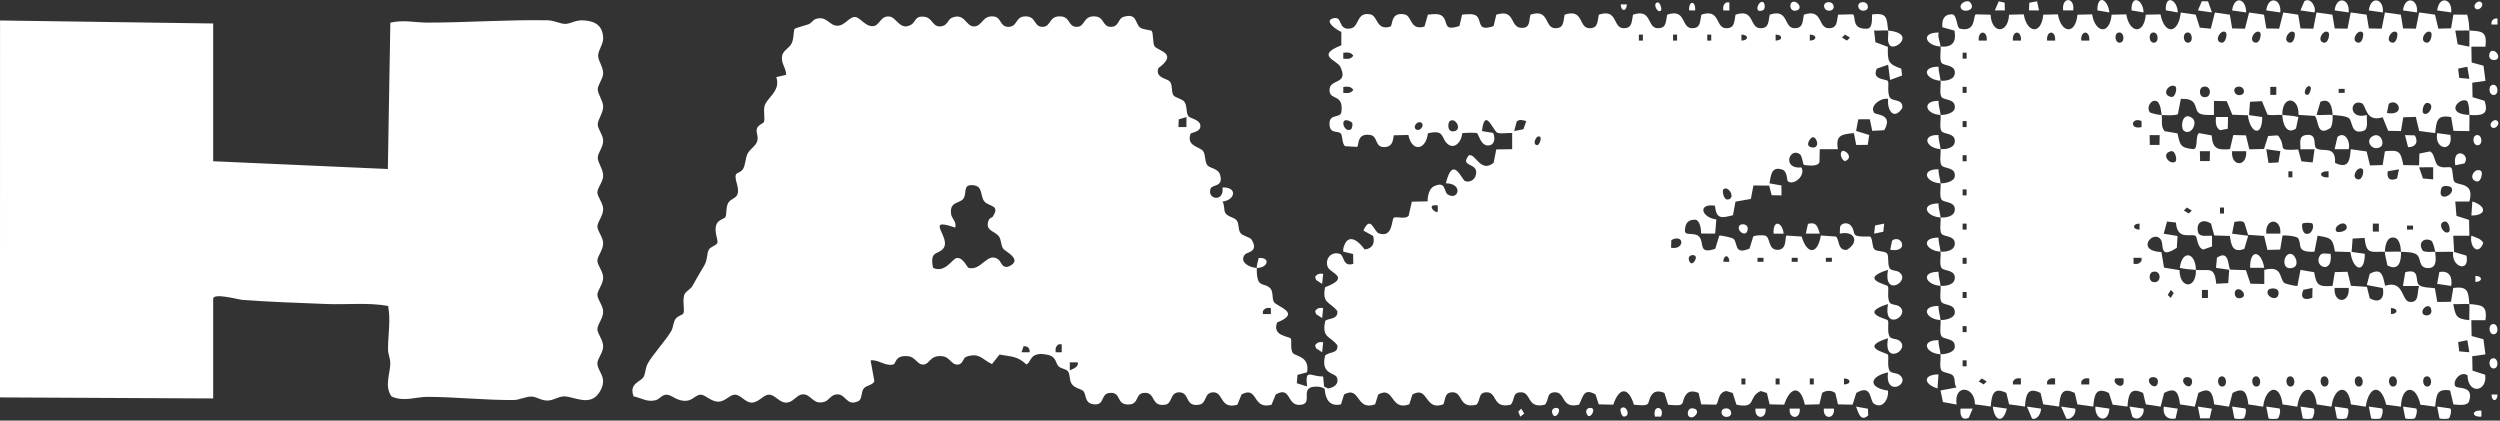 <svg xmlns="http://www.w3.org/2000/svg" width="1367" height="230" fill="none"><rect width="100%" height="100%" fill="#333333" stroke="none"/><g fill="#fff" clip-path="url(#a)"><path d="M687.22 146.45c-.27 11.93 3.89 7.48 7.42 11.27 1.68 1.8.78 5.51 1.94 7.42 1.55 2.56 15.36 5.84 1.8 11.15-3.08 7.51 6.6 7.6 7.39 8.79.73 1.1-.41 5.77 1.14 7.95 1.27 1.77 9.45 1.76 7.78 10.55l-5.22 1.4-.38 4.57 5.61 1.77c-1.13-10.26 1.71-5.3 8.79-5.48l.52 5.53 2.19 1.06c3.12-.54 6.06-2.32 4.89-5.89-.97-2.94-9.08-1.55-6.53-12.09 2.38-2.33 7.23-.88 6.71-5.65-4.04-5.23-8.51-3.91-6.71-13.04.48-1.97 7.27-.49 6.71-5.65-4.04-5.23-8.51-3.91-6.71-13.04 14.49-5.57 2.49-7.57 1.32-11.38-1.41-4.61 2.41-8.42 6.84-6.82 2.38.86 1.41 7.28 7.28 5.39l-.12-5.38-5.35-1.26c-.21-1.14.06-2.25.46-3.32 2.67-7.13 8.29-2 11.21 2.1 4.26-.4 5.72-3.38 4.64-7.39l-5.33-2.93c4.02-8.94 5.73.6 8.43 1.53 7.86 2.69 6.85-7.6 8.2-8.52 1.43-.97 6.37 1.13 8.13-1.21l1.73-7.61 8.64-.16c-.1-2.59.82-6.98 3.34-8.19 6.95-3.34 5.33 2.99 7.66 4.43 5.86 3.63 8.66-6.09-1.04-6.12 3.92-15.96 8.57-1.83 10.6-1.17 2.39.78 4.91-.6 5.64-2.88 2.52-7.81-9.33-4.32-3.61-11.3 3.75-1.03 6.31 9.93 13.5 4.15l1.44-7.34 8.69-.11v-8.81c-2.49-.27-5.78.59-8.08-.17-2.14-.7-6.88-14.62-8.43-.93l6.13 1.02c.89 2.22 1.14 5.38-1.31 6.59-5.58 1.82-6.4-6.24-7.75-6.56-1.01-.24-7.4-.16-7.92.19-.18 4.51-4.43 9.48-8.41 5.37-3.12-3.21-1.28-7.53-10.3-5.38-1.11 9.32-8.73 10.41-10.69.9l-8.01.18c-.42 3.53-1.01 6.39-5.16 6.47-5.33.1-3.37-5.99-7.62-6.64-7.68-1.17-6 5.62-7.26 6.51l-6.5-.37c-1.77-1.15-1.38-5.77-2.39-6.94-1.44-1.68-5.58.29-6.12-4.34-.81-7.06 5.95-3.64 6.44-7.43 1.28-9.89-5.85-6.33-6.44-11.26-.9-7.51 10.86-3.04 5.82-13.52-1.72-3.58-13.84-6.02.59-11.7v-7.35c-1.81-.53-9.57-5.65-4.93-7.26 6.06-2.1 2.66 6.52 9.77 5.46 5.36-.8 3.05-9.27 11.03-7.75 4.17.79 3.18 9.09 10.9 6.69 1.53-.43-.15-8.2 7.79-6.69 4.19.79 2.83 8.97 10.89 6.69l1.89-6.54c2.78-.16 6.73-1.14 8.6 1.61 2.45 3.6.09 7.26 8.63 4.63l1.46-6.24c2.36-.18 6.46-.84 8.17.94 2.61 2.7-.01 8.48 9.07 5.31l1.46-6.24c11.17-3.45 6.78 7.81 14.6 7.21 4.02-.31 3.2-4.05 4.09-7.21 10.62-3.56 7.42 7.41 13.63 7.41 4.81 0 4.21-3.7 5.06-7.41 10.62-3.56 7.42 7.41 13.63 7.41 4.81 0 4.21-3.7 5.06-7.41 10.62-3.56 7.42 7.41 13.63 7.41 4.81 0 4.21-3.7 5.06-7.41 10.62-3.56 7.42 7.41 13.63 7.41 4.81 0 4.21-3.7 5.06-7.41 10.62-3.56 7.42 7.41 13.63 7.41 4.81 0 4.21-3.7 5.06-7.41 10.62-3.56 7.42 7.41 13.63 7.41 4.81 0 4.21-3.7 5.06-7.41 10.62-3.56 7.42 7.41 13.63 7.41 4.81 0 4.21-3.7 5.06-7.41 10.62-3.56 7.42 7.41 13.63 7.41 4.81 0 4.21-3.7 5.06-7.41 10.62-3.56 7.42 7.41 13.63 7.41 4.81 0 4.22-3.71 5.06-7.42l8.01-.18c2.03.55-1.2 8.33 7.83 7.87 3.2-.16 2.59-5.46 2.75-7.79 8.47-1.15 7.95 2.06 8.79 8.79 14.99 1.4 4.59 10.92 1.07 8.32-2.02-2.36-.74-5.65-1.07-8.32-2.52-.24-5.17.15-7.7 0l.74 6.37 6.82 2.56c-.2 7.91.01 9.33 7.32 11.92l.42 3.76-6.54 2.4-1.08-8.32-6.12 2.11c-3.23 6.31 5.16 5.59 5.99 6.82.77 1.15-.59 6.38 1.14 9.04 1.51 2.31 7.25.54 6.76 5.66-4.43 6.92-8.42 1.64-7.78-4.94-3.72-.82-10.39 3.7-7.61 7.61.9 1.26 10.68.55 5.49 9.5l-6.55.36-1.33-6.35-6.32.04-1.18 6.36 7.17 2.22-.82 5.39-6.31.04-1.23-6.47c-6.73.64-10.08 1.03-8.78 8.8h-9.91l-.15 6.99c-.88 2.73-6.12 1.89-8.5 1.65-.86-1.51-.93-5.04-2.29-5.96-5.7-3.87-9.81 8.32.94 7.3 2.47 4.56-4.42 10.14-7.49 7.49-.52-.45-.12-5.38-3.03-6.33-5.92-1.94-6.13 3.06-6.98 7.52l6.54 1.17.06 5.44-5.38-.12-1.37-5.24-8.6-.09-1.41 7.37-8.42 1.49-1.37 7.42c-6.33 1.58-9.03 2.31-9.86-5.21-9.47-1.42-7.58 6.39.76 7.51l-.64 7.76-7.66-.05c.02-2.23-.54-6.86-2.97-7.54-4.22-.22-5.75 1.94-5.89 5.93-.11 3.24 5.16.6 7.73 3.29 3.1 3.25-.81 9.93 8.85 6.67l2.18-7.19c.51-.37 6.83 1.06 7.64 1.64 2.8 2.03.06 9.25 8.94 5.4l2-6.58c1.06-.74 4.71-.75 6.15-.56 3.42.44 1.71 7.37 6.61 7.83 6.23.57 4.32-7.59 5.51-7.78l8.22.54c2.95 10.07 8.75 9.88 10.48-.57l8.21.57c2.01 1.35.82 7.79 5.98 7.27 6.86-3.92 4.7-10.73-3.83-8.87l.15-3.7c.77-2.36 4.38-2.56 5.91-.7 3.56 4.33-1.59 6.33 10.5 5.99 1.56 1.11.95 5.55 2.37 6.97s5.89.81 6.97 2.38.02 6.09 1.48 8.16c.87 1.23 3.59.96 4.95 1.88 7.04 4.78-8.82 14.43-5.95-1.18-16.33 5.08-.79 7.95-.12 8.93.78 1.16-.62 6.64 1.13 9.06.9 1.24 3.57.95 4.94 1.88 7.04 4.78-8.82 14.43-5.95-1.18-16.34 5.09-.79 7.94-.12 8.93.78 1.16-.62 6.64 1.13 9.06.9 1.24 3.57.95 4.94 1.88 7.04 4.78-8.82 14.43-5.95-1.18-16.34 5.09-.79 7.94-.12 8.93.78 1.16-.62 6.64 1.13 9.06.9 1.24 3.57.95 4.94 1.88 7.24 4.91-7.8 12.92-5.95-1.18-10.32 2.23-10.91 8.42-.03 9.96.53 4.43-2.87 10.39-7.71 7.13-2.41-1.63-.94-11.01-9.61-5.85l-2.05 6.4-7.96-.16-1.48-6.21c-2.2-1.63-4.96-1.54-7.2-.03l-1.48 6.21-7.98.21c-2.26-10.77-8.01-10.01-11.28-.01l-7.97-.16-1.48-6.21-3.4-1.09c-7.15 3.15-1.91 9.8-13.25 7.48l-2.04-6.39-3.4-1.09c-5.12.62-4.13 7.06-5.84 7.46l-7.97-.16-1.46-6.24c-2.32-.99-5.13-1.45-6.84.9-3.3 4.53.88 6.69-9.83 5.52l-2.02-6.42c-2.32-.99-5.13-1.45-6.84.9-3.3 4.53.88 6.68-9.84 5.52-2.93-9.89-8.09-9.65-11.28-.02l-7.96-.17-1.73-5.41c-6.46-3.69-6.69 1-9 5.58-9.96 2.45-7.29-6.74-13.02-6.76-5.03-.01-3.2 4.03-5.67 6.76-9.96 2.45-7.29-6.74-13.02-6.76-5.03-.01-3.2 4.03-5.67 6.76-9.96 2.45-7.29-6.74-13.02-6.76-5.03-.01-3.2 4.03-5.67 6.76-9.96 2.45-7.29-6.74-13.02-6.76-4.44-.01-3.82 3.33-5.09 6.56-10.59 3.91-7.94-10.34-16.93-5.38l-1.73 5.4c-10.61 3.87-7.96-10.35-16.96-5.4l-1.73 5.4c-10.61 3.87-7.96-10.35-16.96-5.4l-1.71 5.42c-6.26 1.35-8.49-2.81-8.92-8.44-.44-.64-2.77-1.21-3.69-1.25-10.91-.52-2.44 8.66-8.75 9.84-8.74 1.62-5.39-10.63-14.31-5.56l-2.28 5.6c-10.76 3.01-7.17-10.63-16.41-5.6l-2.28 5.6c-9.62 2.69-7.5-6.78-13.07-6.78-5.34 0-3.43 5.93-7.71 6.74-8.09 1.53-5.11-6.74-10.98-6.74-5.36 0-3.52 6.12-7.73 6.77-7.86 1.21-5.1-6.48-10.97-6.49s-2.82 6.12-8.87 6.37c-7.38.3-3.69-7.08-10.69-6.29-4.78.54-2.46 6.49-7.92 6.24-5.94-.28-4.4-5.27-6.32-7.31-1.09-1.16-4.88-1.49-6.41-4.03-1.36-2.26-.67-5.05-2.01-6.78-1.03-1.33-3.7-1.34-5.05-2.66-1.78-1.75-1.15-5.2-5.77-6.27-10.51-2.42-9.06 4.55-11.94 5.15-4.99-4.68-8.25-4.13-14.61-5.35l-4.13 5.21c-5.16-2.28-6.68-6.5-13.97-4.05-1.96.66-1.77 4.03-4.59 4.31-3.68.37-4.3-4.17-8.76-4.58-6.64-.62-6.64 4.23-9.97 4.55-3.71.36-4.25-4.13-8.72-4.55-7.19-.68-6.34 4.12-7.94 4.52-4.48 1.14-8.06-2.79-12.42-2.23l2.06 11.36c-.76 2.26-4.47 2.2-5.86 4.07-1.56 2.09-.64 5.82-3.03 6.92-6.32 2.91-6.55-3.8-11.31-3.78-3.52.01-4.44 3.23-7.1 4.07-6.12 1.92-7.26-4.08-11.59-4.07-3.87 0-5.29 4.83-9.82 4.51-3.3-.23-5.84-4.33-8.87-4.33-3.24 0-5.74 4.6-9.82 4.33-3.29-.22-5.85-4.34-8.88-4.33-2.72 0-5.24 3.69-8.77 3.82-4.29.15-7.25-3.82-9.92-3.82-2.54 0-4.32 3.03-7.69 3.33-5.33.48-8.01-3.33-11.01-3.32-2.47 0-3.85 2.44-5.75 2.97-4.78 1.33-7.84-1.17-12.24-2.06-2.67-7.1 3.83-7.91 5.42-10.53 1.12-1.84.97-4.96 2.28-7.34 2.69-4.9 10.14-12.96 12.91-17.87 1.16-2.06.99-4.6 2.28-6.52 1.11-1.66 3.89-2.35 4.22-2.91 1.19-2.02-.72-7.42.8-10.75.69-1.52 3.28-2.66 4.3-4.5 2.22-4.01 4.23-7.42 6.48-11.22 1.74-2.93 1.3-6.33 2.41-8.48.95-1.84 4.36-2.32 4.75-3.96s-1.83-5.77-.68-9.57c.87-2.89 4.46-3.41 5-4.33.87-1.47.17-5.28 1.57-7.78 1.24-2.21 4.38-2.5 5.11-4.82 1.14-3.65-1.68-7.6-.98-10.56.25-1.04 2.79-1.33 3.87-2.99 1.48-2.28 1.33-5.94 2.55-8.47s4.55-4.33 5.31-6.87c.81-2.76-.74-4.75-.22-6.69.69-2.58 3.72-2.95 3.97-4.01.55-2.28-.41-5.5.21-8.34 1.04-4.73 9.1-8.28 6.48-16.05l5.36-1.24c.08-3.87-2.91-6.12-2.2-10.36.5-3 3.98-4.21 5.26-6.9s.97-6.96 1.53-7.82c.36-.55 6.26-2.01 7.81-2.64 1.44-.59 2.4-2.39 3.79-2.82 6.14-1.92 7.38 3.69 11.86 3.69 4.09 0 6.61-5.09 9.73-4.79 2.79.27 5.69 5.47 9.91 5 3.64-.41 3.82-5.84 8.92-5.24 3.83.45 5.86 8.23 12.03 4.28 2.16-1.38 1.82-4.65 6.62-4.23 4.77.42 4.65 5.5 8.87 5.35 4.25-.15 4.25-3.77 6.33-4.66 7.35-3.17 7.72 4.83 12.36 4.66s4.5-6.33 10.96-5.41c4.02.57 3.04 5.61 7.74 5.64 5.35.04 3.56-6.08 9.9-5.72 5.4.31 3.98 5.72 8.8 5.72s3.29-6.09 9.89-5.73c5.4.29 3.98 5.73 8.8 5.73s3.29-6.09 9.89-5.73c5.4.29 3.98 5.73 8.8 5.73 4.53 0 3.78-4.47 6.8-5.42 7.63-2.4 6.32 3.64 9.18 5.8 1.72 1.3 5.78 1.25 6.36 1.9.85.95.52 6.96 1.54 8.35 1.92 2.64 13.22 3.74 2.06 11.96-1.82 5.31 4.62 5.56 6.22 7.25 1.66 1.76.78 5.52 1.93 7.43.96 1.59 4.81 1.95 6.12 3.77 1.59 2.21.78 5.57 2.02 7.61.93 1.52 5.81 1.85 6.58 4.75.81 3.5-2.84 3.99-5.22 4.91-2.6 7.14 5.13 7.08 6.94 9.78 1.26 1.88.74 5.81 2.26 7.63 1.44 1.71 5.86 1.63 6.91 5.21 2.01 6.86-4.32 5.08-5.2 7.57-2.09 5.91 7.59 7.63 6.52-.66 8.14-.37 7.25 6.75 0 7.73 1.16 1.7.69 4.22 1.34 5.78 1.1 2.66 5.04 2.54 6.45 4.54 1.44 2.04.58 4.74 2.02 6.78 1.26 1.78 5.26 2.26 6.15 3.74 4.01 6.69-2.5 6.72-3.6 7.98-3.55 4.06 2.37 7.31 6.34 7.44.04-1.93.73-3.65 1.11-5.49 6.98-.3 4.69 5.67-1.11 5.49zM898.33 18.91h-2.19v3.29h2.19zm18.69 0h-2.19v3.29h2.19zm18.69 0h-2.19v3.29h2.19zm16.51 3.29c4.03-.02 4.03-3.27 0-3.29zm18.69 0c4.03-.02 4.03-3.27 0-3.29zm18.69 0c4.03-.02 4.03-3.27 0-3.29zm19.25-3.29-1.64 1.64 2.71 1.64 1.64-1.64zM734.51 32.09c2.3.13 4.12.42 5.47-1.64-1.35-2.06-3.17-1.78-5.47-1.64v3.29zm0 18.69c2.3.13 4.12.42 5.47-1.64-1.35-2.06-3.17-1.78-5.47-1.64v3.29zm-85.77 13.21-4.21 1.28-.17 4.21h4.39v-5.49zm185.82 2.2c-1.89-.42-3.56-1.16-5.22.24l-1.37 5.24 5.03-1zm-95.66 4.39c.18-.13 1.3-3.14.03-3.87-7.38-4.3-4.14 6.88-.03 3.87m53.89-4.39c-1.26.89-1.66 6.71 2.73 5.48 3.91-1.09.35-7.66-2.73-5.48m-15.41 1.1c-1.74-1.74-5.03 1.54-3.29 3.29 1.74 1.74 5.03-1.54 3.29-3.29m64.87 7.69c-1.95-2.09-4.92 4.4-1.64 4.37 1.13-.01 2.32-3.64 1.64-4.37m148.99.02c-1.15 0-4.47 4.54-1.09 5.47 5.27 1.45 3.63-5.45 1.09-5.47m-448.48 43.57c4.45-6.7-1.99-5.42-4.5-8.43-2.32-2.77-.73-8.07-5.57-8.79-6.69-1-3.7 4.15-5.9 7.25-2.01 2.84-7.78 1.38-6.7 8.62.32 2.17 3.18 4.22 2.2 7.23-17.87-6.2-1.06 5.97-6.87 11.84-2.94 2.97-7.08.94-5.23 10.16 6.51 3.1 10.52-4.89 12.81-5.33 3.61-.7 5.78 5.16 6.66 5.38 7.17 1.73 10.19-9.23 16.39-4.52 1.39 1.06 2.16 6.19 7.08 2.87 5.1-3.44-3.52-7.43-4.51-8.79-1.41-1.92-1.01-4.56-2.25-6.55-2.09-3.34-8.13-3.06-5.74-9.19.46-1.17 1.84-1.33 2.13-1.75m399.56-15c-.71.71.03 6.1 2.73 5.49 4.22-.95-.22-8-2.73-5.49m-156.14 8.8c-6.79-1.17-1.37 4.76 0 3.29zm127.55 23.08c7.52 1.43 7.43-7.88.17-4.21zm13.19 4.41c-.83-.82-4.45-.51-3.28 2.73 1.36 3.79 4.73-1.29 3.28-2.73m18.69 3.28c-.02-4.03-3.27-4.03-3.29 0zm18.69-2.18h-3.29v2.19h3.29zm18.69 0h-3.29v2.19h3.29zm18.69 0h-3.29v2.19h3.29zm-306.76 27.49c-2.03-.26-3.23-.07-4.38 1.66v1.63h4.38zm-114.36 19.79h-1.63c-1.73 1.16-1.92 2.36-1.66 4.39h3.29zm-17.59 4.38c.36-2-1.21-3.64-3.29-3.29l-1.11 3.28h4.39zm26.39 5.51h-4.39v4.39c1.9-.96 4.85-1.74 4.38-4.39zm365.04 8.8h-2.19v3.29h2.19zm18.7 0h-2.19v3.29h2.19zm18.69 0h-2.19v3.29h2.19zm16.5 3.29c4.03-.02 4.03-3.27 0-3.29zM116.57 88.17l95.5 4.24 1.37-80c7.12-1.73 13.52-.05 20.23-.05 21.89 0 44.12-1.68 65.96-1.26 3.41.07 7.01 2.12 9.76 1.95 3.06-.18 5.33-2.24 10.02-1.9 6.15.44 10.11 2.95 10.41 9.48.16 3.41-2.76 6.88-2.76 9.8 0 2.91 2.9 6.36 2.75 9.8-.13 3.07-3.04 6.22-2.96 8.7.08 2.52 2.83 6.19 2.96 9.08.16 3.52-2.87 7.18-2.96 9.99-.08 2.47 2.82 5.62 2.96 8.7.17 3.74-3.04 6.93-2.96 9.61.09 2.81 3.11 6.45 2.96 9.99-.13 3.14-3.16 6.49-3.16 8.89s3.02 5.74 3.15 8.89c.17 3.84-3.15 7.16-3.15 9.8 0 2.4 3.02 5.74 3.15 8.89.17 3.84-3.15 7.16-3.15 9.8 0 2.4 3.02 5.74 3.15 8.89.17 3.84-3.15 7.16-3.15 9.8 0 2.4 3.02 5.74 3.15 8.89.17 3.84-3.15 7.16-3.15 9.8s3.32 5.96 3.15 9.8c-.14 3.15-3.15 6.49-3.15 8.89 0 4.82 6.08 7.65 1.26 15.64-5.11 8.46-13.94 2.47-19.48 2.47-3.03 0-5.72 2.18-8.83 2.28-3.61.12-6.02-2.03-8.83-2.18-3.04-.16-6.68 1.86-9.82 1.89-15.38.14-31.82-1.7-47.28-1.73-6.09-.01-12.85 2.85-19.57-.21-4.05-5.66-.7-12.58-.68-18.17 0-2.61-1.24-5.04-1.25-7.66-.03-7.86 1.57-15.44.05-23.67-11.09-1.99-22.37-.61-33.58-1.06-15.14-.61-30.94-1.1-46.12-2.26-2.42-.18-15.96-4.06-15.96-.53v54.43l-116.57-.57.03-206.1 116.54 1.64v75.32zm1196.29 49.48c.19 5.45-1.23 10.73-7.47 7.46-.28-2.38-1.36-5.13-1.32-7.46 2.91.09 5.9-.2 8.8 0z"/><path d="M1061.07 25.5c6.48.38 8.75-2.31 7.64-8.74l-6.6-1.86c-.41-3.79.76-7.08 5.02-7.07 3.2-.25 2.52 7.33 4.56 7.83 9.12 2.25 7.02-7.36 8.74-7.81l8.02.18c.53 10.61 9.58 10.61 10.11 0l8.02-.18c1.76 10.41 9.68 11.28 10.67.18l8.02-.18c1.76 10.41 9.68 11.28 10.67.18l8.02-.18c1.76 10.41 9.68 11.28 10.67.18l8.02-.18c1.76 10.41 9.68 11.28 10.67.18l8.02-.18c2.4 11.7 9.98 10.35 11.09-1.01l8.17 1.18 2.25 7.09 6.01.57 2.26-8.84 8.16 1.19 1.26 7.53 7.01.12 2.26-8.84 8.16 1.19 1.26 7.53 7.01.12 2.26-8.84 8.16 1.19 1.26 7.53 7.01.12 1.75-8.86 8.68 1.21 1.26 7.53 7.01.12 1.75-8.86 8.68 1.21 1.26 7.53 7.01.12 1.75-8.86 8.68 1.21 1.26 7.53 7.01.12 1.75-8.86 8.68 1.21 1.84 7.65 6.95-.18 1.27-7.52 7.53.06c.88 2.87 1.08 5.69 1.21 8.68-2.55-.13-5.15.08-7.7 0l1.29 7.52 6.4 1.28c-.08-2.92.15-5.88.01-8.8 7.03.37 9.73.45 8.8 8.8h-7.71l.15 8.65 6.48 1.77 1.08 8.27-7.22 1.02.15 7.9 6.58 2c2.58 7.91-1.71 8.08-8.31 7.76-.13-2.63 0-5.15-1.19-7.6-3.84-2.64-13 6.92 1.19 7.6.15 2.91-.1 5.89 0 8.8l-8.69-.12-1.27-7.52c-7.81-1.48-8.03 2.14-8.75 8.74l-8.74-1.16-1.82-7.71-6.87.22-1.26 7.53-7-.13-3.02-7.42c-9.59 3.09-8.88-6.83-11.53-7.73-6.76-2.31-7.16 9.36 2.88 6.49-.23 2.41 1.1 7.71-1.8 8.67-7.08 2.36-5.81-5.33-8.11-7.01-1.65-1.2-6.53-1.43-8.79-1.66-.24-4.31-1.3-9.54-6.68-7.22l-2.12 7.22c2.87.23 5.94-.29 8.79 0 .13 2.39 0 4.75-1.01 6.96-8.1 5.73-6.41-4.84-8.84-6.46l-8.8-.55c.38-10.13-9.11-10.86-8.84.04 2.97.28 5.88.41 8.8 1.11l-1.34 6.33c-5.16 3.59-7.35-2.82-7.46-7.43-2.66-.25-5.43.38-8.11-.14l-3.03-7.41-6.53.34-.55 7.29 7.22 1.03c0 11.61-6.71 8.62-7.84-.96l-8.51-.28-3.03-7.42-7.01-.15v7.71c-2.24 0-6.96.29-8.54-1.35-2.47-2.56-.16-7.91-9.58-7.46l-1.59 8.33c-1.29.89-6.88.63-8.87.48-.44-2.51-.46-5.07-2.14-7.21-3.4-2.37-6.65 3.3-4.2 5.86 2.02.75 4.19 1.2 6.34 1.36.48 2.73-.71 6.22 1.62 8.83l7.04 1.2c1.32 6.41 1.59 7.87 8.46 8.61 3.05.33 1.05-7.11 3.27-8.76l6.95 1.27c.49 7.18 2.99 8.13 10 7.5l1.82-7.71 6.91.18 1.85 7.64 8.02-.2 2.27-7.07 4.88-.35c.95.21 1.18.98 1.62 1.7 3.23 5.36-2 6.74 9.93 6.01l1.77 6.48 6.15.6 1.03-7.22h-7.71c.12-3.11-1.2-7.06 2.77-7.74 7.05-1.2 3.77 5.83 5.95 7.27 3.43 2.26 10.71-2.01 10.2 7.93 7.24 3.49 8.12-1.16 8.58-7.46l8.68 1.21 1.84 7.65 6.91-.22 1.26-7.53c7.88-.89 8.65.19 10.03 7.55l8.66.15.15-6.44 5.7-1.16c2.66.81 2.45 6.17 4.48 7.7 2.47 1.86 5.82.35 7.11 1.14 1.15.7.79 6.24 1.75 7.6 1.78 2.52 11.36-.04 8.29 10.96h-7.71l.66 7.81 6.89 2.23.16 8.65h-8.81l.48 8.87 6.76 2.03c1.87 9.59-8.52 6.21-7.28-2.06-3.27-.22-6.58.09-9.85-.05-.16-1.42-1.15-5.43-2.14-6.11-4.34-2.05-7.51 1.57-4.51 5.61 2.14.94 4.44.4 6.65.49.45 3.97 1.06 8.94-3.86 8.9-5.42-.04-3.62-5.14-6.06-7.23-1.98-1.69-6.25-1.5-8.77-1.68-.09-2.55-.75-7.45-3.85-7.77-4-.55-4.89 4.62-4.94 7.77-7.46-.23-10.21 1.81-11.1-7.58l-6.56.37-.55 7.29 7.22 1.03c0 11.61-6.71 8.62-7.84-.96l-8.51-.28c-1.19-7.41-2.37-7.49-9.47-8.67l-1.72 8.78c-10.5.41-6.59-4.03-8.97-7.43-.79-1.13-7.89-1.89-8.52-1.28l-1.26 7.53-6.95.18-1.84-7.65-8.75-.6-1.81-5.87c-.49-2.35-3.85-1.39-5.66-1.18l-1.27 6.43 8.81 1.13-2.13 7.19c-6.32 2.35-7.18-1.93-7.88-7.1l-8.55-.25-1.77-6.48c-4.49-2.98-8.49-.62-7.04 4.82.92 2.77 5.32 1.64 7.57 1.79l.04 5.87-4.77 1.69c-3.31-.78-3.39-6.86-4.2-7.41-2.42-1.67-10.03 2.78-10.79-7.35l-4.86-.54-1.82 6.65 7.55 1.26-.38 6.46c-9.96 6.44-6.75-1.49-8.75-4.47-3.95-5.9-14.33 6.18.35 6.79l1.39 8.51 8.51 1.39c-.04 10.11 9.19 10.66 8.94-.14-2.98-.28-5.88-.41-8.8-1.11 1.17-9.91 8.57-8.75 8.8 1.11 7.18.67 10.18-2.34 11.1 7.58l6.56-.37.55-7.29-7.22-1.03.5-5.55c7.14-4.92 5.9 5.58 7.34 6.51l8.5.29 2.5 7.39 7.55.16v-7.71c10.27-2.72 8.14 5.06 11 7.14.84.61 5.93 1.75 7.12 1.68l1.68-8.82 7.49 1.28c1.15 7.18 2.49 8.08 10.03 7.47l1.26-7.53 6.95-.18 1.84 7.65 8.76.59 1.51 6.18c5.25 3.09 8.31.24 7.16-5.51l-8.73-1.67 1.58-6.12c6.65-3.7 7.21 1.2 8.43 6.51 10.57-3.36 8.71 8.53 13.57 8.86 5.19.36 3.76-5.03 4.98-8.72h-8.8l1.25-7.55c8.52-2.28 5.07 4.81 7.54 7.01 1.72 1.54 6.37 1.37 8.67 1.78l1.3 7.49 7.49-.09 1.26-7.54c8.08-1.17 8.26 2.01 8.79 8.79-2.89-.23-5.9.15-8.8.01 1.31 6.68 1.54 8.07 8.79 8.78-.15-2.9.23-5.9 0-8.79 6.84.54 9.91.7 8.8 8.8h-7.71l.15 8.65 6.48 1.77 1.08 8.27-7.22 1.02.17 7.89 6.9 2.22c1.34 9.33-9.34 11.1-9.66.32-3.68-2.7-8.53 3.25-6.6 6.05 1.03 1.49 10.4-.69 7.46 8.18-.91 2.76-6.12 1.85-8.53 1.68l-1.84-7.64c-7.49-1.19-7.42 2.7-8.18 8.87l-8.08-1.06c-2.33-11.49-10.34-10.57-10.61 1.06l-8.08-1.06c-2.79-11.85-9.5-10.27-11.19 1.08l-8.09-1.24c-1.43-12.06-9.38-9.6-10.6 1.24l-8.09-1.24c-1.43-12.06-9.38-9.6-10.6 1.24l-8.09-1.24c-1.43-12.06-9.38-9.6-10.6 1.24l-8.09-1.24c-.74-6.08-2.12-9.85-8.67-6.24l-1.93 7.47-8.09-1.24c-.74-6.08-2.12-9.85-8.67-6.24l-1.93 7.47-8.09-1.24c-.74-6.08-2.12-9.85-8.67-6.24l-1.93 7.47-8.09-1.24-1.48-6.21c-7.15-3.61-8.1 1.19-8.54 7.42l-8.11-1.04-2.04-6.38c-7.18-3.62-8.1 1.23-8.54 7.42l-8.68-1.21-1.47-6.22c-7.15-3.61-8.1 1.19-8.54 7.42l-8.68-1.21-1.47-6.22c-7.15-3.61-8.1 1.19-8.54 7.42l-8.68-1.21-1.47-6.22c-7.15-3.61-8.1 1.19-8.54 7.42l-8.68-1.21c.16-9.89-11.68-11.43-10 .11l-7.47-1.35-1.33-6.33 8.78-1.65c-1.62-1.84-.41-4.9-2.14-6.66-1.34-1.35-5.2-1.25-6.13-2.66-1.22-1.84-.26-6.38-.5-8.85-8.01-.29-11.28-7.74-1.11-7.7-.08 2.64.85 5.11 1.11 7.7 2.46.09 7.49-.89 7.78-3.86.5-5.19-5.95-3.99-7.27-5.99-1.22-1.84-.26-6.38-.5-8.85-8.01-.29-11.28-7.74-1.11-7.7-.08 2.64.85 5.11 1.11 7.7 2.46.09 7.49-.89 7.78-3.86.5-5.19-5.95-3.99-7.27-5.99-1.22-1.84-.26-6.38-.5-8.85-8.11-.49-11.26-7.61-1.11-7.7-.08 2.64.85 5.11 1.11 7.7 3.21.2 8.19-.65 7.77-4.92-.39-3.96-6.06-3.11-7.27-4.92-1.22-1.84-.26-6.38-.5-8.85-8.11-.49-11.26-7.61-1.11-7.7-.08 2.64.85 5.11 1.11 7.7 3.21.2 8.19-.65 7.77-4.92-.39-3.96-6.06-3.11-7.27-4.92s-.26-6.38-.5-8.85c-8.11-.49-11.26-7.61-1.11-7.7-.08 2.64.85 5.11 1.11 7.7 3.21.2 8.19-.65 7.77-4.92-.39-3.96-6.06-3.11-7.27-4.92-1.22-1.84-.26-6.38-.5-8.85-8.01-.29-11.28-7.74-1.11-7.7-.08 2.64.85 5.11 1.11 7.7 2.46.09 7.49-.89 7.78-3.86.5-5.19-5.95-3.99-7.27-5.99-1.22-1.84-.26-6.38-.5-8.85-8.03-.46-10.73-8.01-1.11-7.7-.08 2.64.85 5.11 1.11 7.7 3.21.18 8.19-.64 7.77-4.92-.39-3.96-6.06-3.11-7.27-4.92-1.22-1.84-.26-6.38-.5-8.85-8.38-.32-10.41-7.85-1.11-7.7-.07 2.63.86 5.11 1.11 7.7 2.46.09 7.49-.89 7.78-3.86.5-5.19-5.95-3.99-7.27-5.99-1.22-1.84-.26-6.38-.5-8.85-8.11-.49-11.26-7.61-1.11-7.7-.08 2.64.85 5.11 1.11 7.7 3.21.2 8.19-.65 7.77-4.92-.39-3.96-6.06-3.11-7.27-4.92s-.24-6.37-.5-8.85c-8.11-.48-11.26-7.62-1.1-7.7-.53 2.71.85 5.29 1.1 7.7zm25.28-3.3c.51-5.85-4.91-5.81-4.39 0zm18.69 0c.51-5.85-4.91-5.81-4.39 0zm18.69 0c.51-5.85-4.91-5.81-4.39 0zm18.69 0c.51-5.85-4.91-5.81-4.39 0zm15.97-4.39c-2.69.61-1.91 6.16 1.07 5.49 2.69-.61 1.91-6.16-1.07-5.49m18.69 0c-2.69.61-1.91 6.16 1.07 5.49 2.69-.61 1.91-6.16-1.07-5.49m18.69 0c-2.69.61-1.91 6.16 1.07 5.49 2.69-.61 1.91-6.16-1.07-5.49m21.42 0c-2.51-2.51-6.94 4.53-2.73 5.49 2.7.61 3.44-4.77 2.73-5.49m18.69 0c-2.51-2.51-6.94 4.53-2.73 5.49 2.7.61 3.44-4.77 2.73-5.49m18.7 0c-2.51-2.51-6.94 4.53-2.73 5.49 2.7.61 3.44-4.77 2.73-5.49m18.69 0c-2.51-2.51-6.94 4.53-2.73 5.49 2.7.61 3.44-4.77 2.73-5.49m18.69 0c-2.51-2.51-6.94 4.53-2.73 5.49 2.7.61 3.44-4.77 2.73-5.49m18.69 0c-2.51-2.51-6.94 4.53-2.73 5.49 2.7.61 3.44-4.77 2.73-5.49m18.69 0c-2.51-2.51-6.94 4.53-2.73 5.49 2.7.61 3.44-4.77 2.73-5.49M1075.35 28.8h-2.19v3.29h2.19zm273.79 7.69-5.02 1.03.57 5.08 5.55.49-1.1-6.59zM1075.35 47.5h-2.19v3.29h2.19zm114.35 0c-2.92-2.79-8.58 4.02-2.72 5.48 2.71.68 3.4-4.84 2.72-5.48m14.87 0c-2.21.62-2.21 4.86 0 5.48 5.06 1.42 5.06-6.89 0-5.48m18.69 0c-2.87.77-1.56 5.38 2.18 4.38 2.87-.77 1.56-5.38-2.18-4.38m21.42-.01h-3.29v4.39h3.29zm18.69.01c-1.95-2.09-4.92 4.4-1.64 4.37 1.13-.01 2.32-3.64 1.64-4.37m18.7 1.1h-3.29v2.19h3.29zm23.09 13.18c10.57 1.86 6.32-8.77 1.02-5.02zm19.8 0c2.51 2.51 6.94-4.53 2.73-5.49-2.7-.61-3.44 4.77-2.73 5.49m-153.95 4.42c-5.63-2.51-6.93 4.93 0 3.28zm-95.66-.01h-2.19v3.29h2.19zm105.57 7.69h-5.51l.11 5.39h5.29zm65.97 8.8-7.69-1.1 1.23 7.55 5.43-.33 1.03-6.11zm-57.19 5.49c.67-.64-.02-6.16-2.72-5.48-5.85 1.46-.2 8.27 2.72 5.48m18.71-5.5h-5.51l.11 5.39h5.29zm19.79.01h-7.7c-.69 8.76 8.41 8.73 7.7 0m-152.85 2.2h-2.19v3.29h2.19zm255.11 6.59-7.7.02 2.13 6.11 5.57.49zm-38.5 1.11c-2.51-2.51-6.94 4.53-2.73 5.49 2.7.61 3.44-4.77 2.73-5.49m19.79 0-6.11 1.06c-.78 3.96 1.37 5.67 5.09 3.95zm-58.27 1.1h-2.19v3.29h2.19zm19.79 0c-5.5-.41-5.5 3.7 0 3.29zm67.07 8.8c-.4-.55-4.68-1.78-5.43.61-2.57 8.22 8.24 3.32 5.43-.61m-264.99 1.09h-2.19v3.29h2.19zm120.42 9.9-1.64 1.64 2.71 1.64 1.64-1.64zm20.32 0h-2.19v3.29h2.19zm30.8 14.28c.7-8.73-8.39-8.76-7.7 0zm17.56-5.46c-.42-.64-5.01-.64-5.45 0-.65.94.06 4.98 1.63 5.46 3.39 1.05 4.93-3.77 3.81-5.46zm74.79 4.36c.71-.71-.03-6.1-2.73-5.49-4.22.95.22 8 2.73 5.49m-263.89-4.39h-2.19v3.29h2.19zm94.56 0c-4.03.02-4.03 3.27 0 3.29zm107.77 4.39c.71.71 6.1-.03 5.49-2.73-.95-4.22-8 .22-5.49 2.73m23.08-4.39h-3.29v4.39h3.29zm18.69 1.1h-3.29v2.19h3.29zm-244.1 17.6h-2.19v3.29h2.19zm95.66 0h-4.39v3.29c2.03.26 3.23.07 4.38-1.66v-1.63zm6.07 7.7c-2.21.62-2.21 4.86 0 5.48 5.06 1.42 5.06-6.89 0-5.48m63.21 9.89c-2.17 3.09 4.39 6.65 5.48 2.73 1.23-4.39-4.6-3.99-5.48-2.73m24.18-1.11-5.01 1.03c-1.95 4.72.62 5.97 4.91 4.35l.1-5.39zm19.8.01h-7.7c-.69 8.76 8.41 8.73 7.7 0m-97.31 1.12-1.64 2.71 1.64 1.64 1.64-2.71zm20.34-.02h-3.29v4.39h3.29zm15.39 0c-1.31.94-1.12 5.43 2.74 4.38 3.85-1.05-.16-6.24-2.74-4.38m-147.34 1.1h-2.19v3.29h2.19zm249.61 12.09c.94 1.31 5.43 1.12 4.38-2.74s-6.24.16-4.38 2.74m-17.59-.01c4.03-.02 4.03-3.27 0-3.29zm-232.02 6.61h-2.19v3.29h2.19zm273.79 7.68-5.02 1.03.57 5.08 5.55.49-1.1-6.59zm-273.79 11.01h-2.19v3.29h2.19zm100.07 9.89c-1.86 2.58 3.33 6.59 4.38 2.74 1.05-3.86-3.44-4.04-4.38-2.74m18.69 0c-1.86 2.58 3.33 6.59 4.38 2.74 1.05-3.86-3.44-4.04-4.38-2.74m20.36-1.09c-2.69.61-1.91 6.16 1.07 5.49 2.69-.61 1.91-6.16-1.07-5.49m18.69 0c-2.69.61-1.91 6.16 1.07 5.49 2.69-.61 1.91-6.16-1.07-5.49m18.69 0c-2.69.61-1.91 6.16 1.07 5.49 2.69-.61 1.91-6.16-1.07-5.49m18.69 0c-2.69.61-1.91 6.16 1.07 5.49 2.69-.61 1.91-6.16-1.07-5.49m18.69 0c-2.69.61-1.91 6.16 1.07 5.49 2.69-.61 1.91-6.16-1.07-5.49m18.7 0c-2.69.61-1.91 6.16 1.07 5.49 2.69-.61 1.91-6.16-1.07-5.49m18.69 0c-2.69.61-1.91 6.16 1.07 5.49 2.69-.61 1.91-6.16-1.07-5.49m-243 1.1-1.64 1.64 2.71 1.64 1.64-1.64zm21.42 0c-2.03-.26-3.23-.07-4.38 1.66v1.63h4.38zm18.69 0c-2.03-.26-3.23-.07-4.38 1.66v1.63h4.38zm18.69 0c-2.03-.26-3.23-.07-4.38 1.66v1.63h4.38zm18.7 0c-.16-.15-4.23-.16-4.39 0-2.13 2.14 3.17 6.14 4.38 2.73.17-.48.1-2.64 0-2.73z"/><path d="M1284.27 81.58h-7.71l1.56-6.7c4.1-3.45 7.24 2.62 6.15 6.7m48.38-8.8 7.23 1.02c1.69 9.72-8.94 8.22-7.23-1.02m7.69 83.56-7.7-1.1 1.21-6.49c5.38-1 7.19 2.61 6.49 7.59m-94.73 72.4c-.74.46-4.42.46-5.16 0l-1.26-6.43 7.23 1.04c.93 1.09-.21 5.01-.81 5.38zm18.7 0c-.74.46-4.42.46-5.16 0l-1.26-6.43 7.23 1.04c.93 1.09-.21 5.01-.81 5.38zm-37.39 0c-.74.46-4.42.46-5.16 0l-1.26-6.43 7.23 1.04c.93 1.09-.21 5.01-.81 5.38zm11.17-82.3h-7.7c-.27-10.5 6.11-9.52 7.7 0m44.91 82.3c-.74.46-4.42.46-5.16 0l-1.26-6.43 7.23 1.04c.93 1.09-.21 5.01-.81 5.38zm18.69 0c-.74.46-4.42.46-5.16 0l-1.26-6.43 7.23 1.04c.93 1.09-.21 5.01-.81 5.38zm18.69 0c-.74.46-4.42.46-5.16 0l-1.26-6.43 7.23 1.04c.93 1.09-.21 5.01-.81 5.38zm18.69 0c-.74.46-4.42.46-5.16 0l-1.26-6.43 7.23 1.04c.93 1.09-.21 5.01-.81 5.38zM1218.3 63.98l-.16 6.44-4.23.78c-2.56-1.67-2.4-4.43-2.23-7.21h6.61zm-24.08 7.59c-2.17-1.51-1.1-10.93 4.36-7.11 3.48 2.43-.37 9.89-4.36 7.11m15.26 151.89-1.25 5.29h-5.16l-1.26-6.43zm-18.69 0-1.18 5.35c-4.66.94-7.14-1.96-6.48-6.48l7.67 1.14zm61.18-84.64c3.09-.47 5.66 6.31 1.94 7.53-6.42 2.1-5.75-6.94-1.94-7.53m22.41-.07c1.46 12.11-10.15 6.75-5.61.65 1.11-1.5 4.07-.38 5.61-.65m-102.27 84.68c.6 3.59-2.89 7.2-6.13 4.48l-1.55-5.59 7.69 1.11zm-18.69 0c-.44 8.26-8.01 6.6-7.69-1.11zm148.27-143.11c-4.54 2.8-8.91-3.5-4.22-5.93 4.46-2.31 6.69 4.41 4.22 5.93m19.96-73.52-7.69-1.1c.94-8.19 8.37-6.68 7.69 1.1m-261.69 197.92-.53 7.69c-7.76-2.41-8.06-7.6.53-7.69M1246.88 6.8l-7.69-1.1c.94-8.19 8.37-6.68 7.69 1.1m93.46 0-7.69-1.1c.94-8.19 8.37-6.68 7.69 1.1m11.01 111.06.53-7.69c7.76 2.41 8.06 7.6-.53 7.69m-216.62 105.57c.7 2.61-1.99 6.3-4.87 5.46l-2.82-6.56zM1302.96 6.8l-7.69-1.1c.94-8.19 8.37-6.68 7.69 1.1m-18.7 0-7.69-1.1c.94-8.19 8.37-6.68 7.69 1.1m-56.07 0-7.69-1.1c1.18-8.26 7.68-6.7 7.69 1.1m37.38 0-7.69-1.11 2.13-5.01c3.18-2.33 6.63 2.87 5.56 6.12m-149.53 216.63c.02 2.47-1.96 6.34-4.92 5.47l-2.78-6.57 7.69 1.1zm204.35-149.4c2.14 3.42.58 6.49-3.65 6.44l-1.69-6.59 5.33.15zM1209.5 6.8l-7.69-1.1 2.13-5 3.41.02zm-112.15 216.63c-2.18 8.47-6.77 6.72-7.69-1.11zm254-94.57c2.33 1.04 5.19 1.5 6.53 3.97-2.85 7.35-7.66 1.94-6.53-3.97m-356.26-1.11h-7.69l1.21-5.36c4.77-1.22 5.2 1.65 6.48 5.36m38.49 8.8 1.02-5.02c5.3-3.76 9.55 6.88-1.02 5.02m308.97-46.18c-1.86-10.57 8.77-6.32 5.02-1.02zM1190.8 6.8l-6.53-1.16c-.49-9.01 6.36-5.97 6.53 1.16m-18.69 0-6.59-1.11c-.37-9.05 6.39-6.06 6.59 1.11m-18.69 0-6.59-1.11c-.05-9.11 5.75-6.19 6.59 1.11m-74.76 216.63-2.13 5c-4.01 1.82-4.93-1.7-4.47-5.01h6.6zm-48.39-101.17-.48 4.46-5 1.03.47-4.46zM1133.64 5.7h-5.51c-.93-7.63 6.48-7.49 5.51 0m-18.69 0h-5.51l.18-4.2 4.25-.8zm-93.55 217.79.13 3.63c-4.08 3.77-5.28-1.22-6.65-4.8zm-46.1-95.74h-5.5c-.46-8.07 4.85-6.41 5.5 0m120.83-126.3.13 4.25h-5.5l2.17-4.97zm-18.69-.01c3.4 4.48-4.74 5.93-5.38 2.6-.49-2.53 3.92-4.53 5.38-2.6m279.39 92.24c.66.6-.01 6.19-2.73 5.49-5.08-1.32-.54-8.44 2.73-5.49m-354.05 129.74c.7 6.04-6.18 6.04-5.49 0zm-18.69 0c.7 6.04-6.18 6.04-5.49 0zm-18.69 0c.7 6.04-6.18 6.04-5.49 0zm-22.52.01c3.74-1.01 5.05 3.6 2.18 4.38-3.74 1.01-5.05-3.6-2.18-4.38m411.23-149.54c2.98-.67 3.76 4.88 1.07 5.49-2.98.67-3.76-4.88-1.07-5.49m8.79 122.04c2.98-.67 3.76 4.88 1.07 5.49-2.98.67-3.76-4.88-1.07-5.49m0-18.69c2.98-.67 3.76 4.88 1.07 5.49-2.98.67-3.76-4.88-1.07-5.49m0-130.84c2.98-.67 3.76 4.88 1.07 5.49-2.98.67-3.76-4.88-1.07-5.49M1017.64 1.32c3.74-1.01 5.05 3.6 2.18 4.38-3.74 1.01-5.05-3.6-2.18-4.38m-18.69 0c3.74-1.01 5.05 3.6 2.18 4.38-3.74 1.01-5.05-3.6-2.18-4.38m-19.25 0c2.58-1.86 6.59 3.33 2.74 4.38-3.86 1.05-4.04-3.44-2.74-4.38m385.93 30.78c-.94 1.31-5.43 1.12-4.38-2.74 1.05-3.85 6.24.16 4.38 2.74m-414.51 91.26c.94-1.31 5.43-1.12 4.38 2.74-1.05 3.85-6.24-.16-4.38-2.74M723.5 187.14l-.54 5.48-3.34-2.16-.51-1.67c1.17-1.71 2.36-1.92 4.39-1.66zm0-37.39-.54 5.48-3.34-2.16-.51-1.67c1.17-1.71 2.36-1.92 4.39-1.66zm200.12 78.06c-1.31-.94-1.12-5.43 2.74-4.38 3.85 1.05-.16 6.24-2.74 4.38M723.5 168.45l-.54 5.48-3.34-2.16-.51-1.67c1.17-1.71 2.36-1.92 4.39-1.66zm283.7-85.77c1.42-1.22 6.76 3.33 1.64 5.47-1.95-.8-3.09-4.22-1.64-5.47m-98.98 145.13h-3.28c-1.65-6.93 5.79-5.63 3.28 0M964.3 1.32c.69.54 1.23 3.75-.55 4.38-5.33 1.9-1.91-6.33.55-4.38m-78.05 222.1c2.84-2.84 5.9 4.36 1.64 4.37-1.14 0-2.32-3.69-1.64-4.37m59.36-222.1v4.39h-3.29c-.26-2.03-.07-3.23 1.66-4.38h1.63zm411.22 223.2v3.29c-5.5.41-5.5-3.7 0-3.29M926.92 5.7h-3.29c-.41-5.5 3.7-5.5 3.29 0m-56.08 217.72c1.45 1.44-1.92 6.52-3.28 2.73-1.17-3.24 2.45-3.56 3.28-2.73m-18.69 0c1.45 1.44-1.92 6.52-3.28 2.73-1.17-3.24 2.45-3.56 3.28-2.73m504.68-222.1c1.74 1.74-1.54 5.03-3.29 3.29s1.54-5.03 3.29-3.29M908.22 5.7c-1.95 2.09-4.92-4.4-1.64-4.37 1.13.01 2.32 3.64 1.64 4.37m457.41 60.49c1.74 1.74-1.54 5.03-3.29 3.29s1.54-5.03 3.29-3.29m0-56.08v3.29h-3.29c-.36-2 1.21-3.64 3.29-3.29m-476.1-7.69c-.02 4.03-3.27 4.03-3.29 0zm464.02 151.72v-3.29c4.03.02 4.03 3.27 0 3.29m-522.28 73.67-1.08-2.75 1.62-1.62 1.65 2.71zm534.36-12.08c-.02 4.03-3.27 4.03-3.29 0z"/></g><defs><clipPath id="a"><path fill="#fff" d="M0 0h1366.12v229.09H0z"/></clipPath></defs></svg>